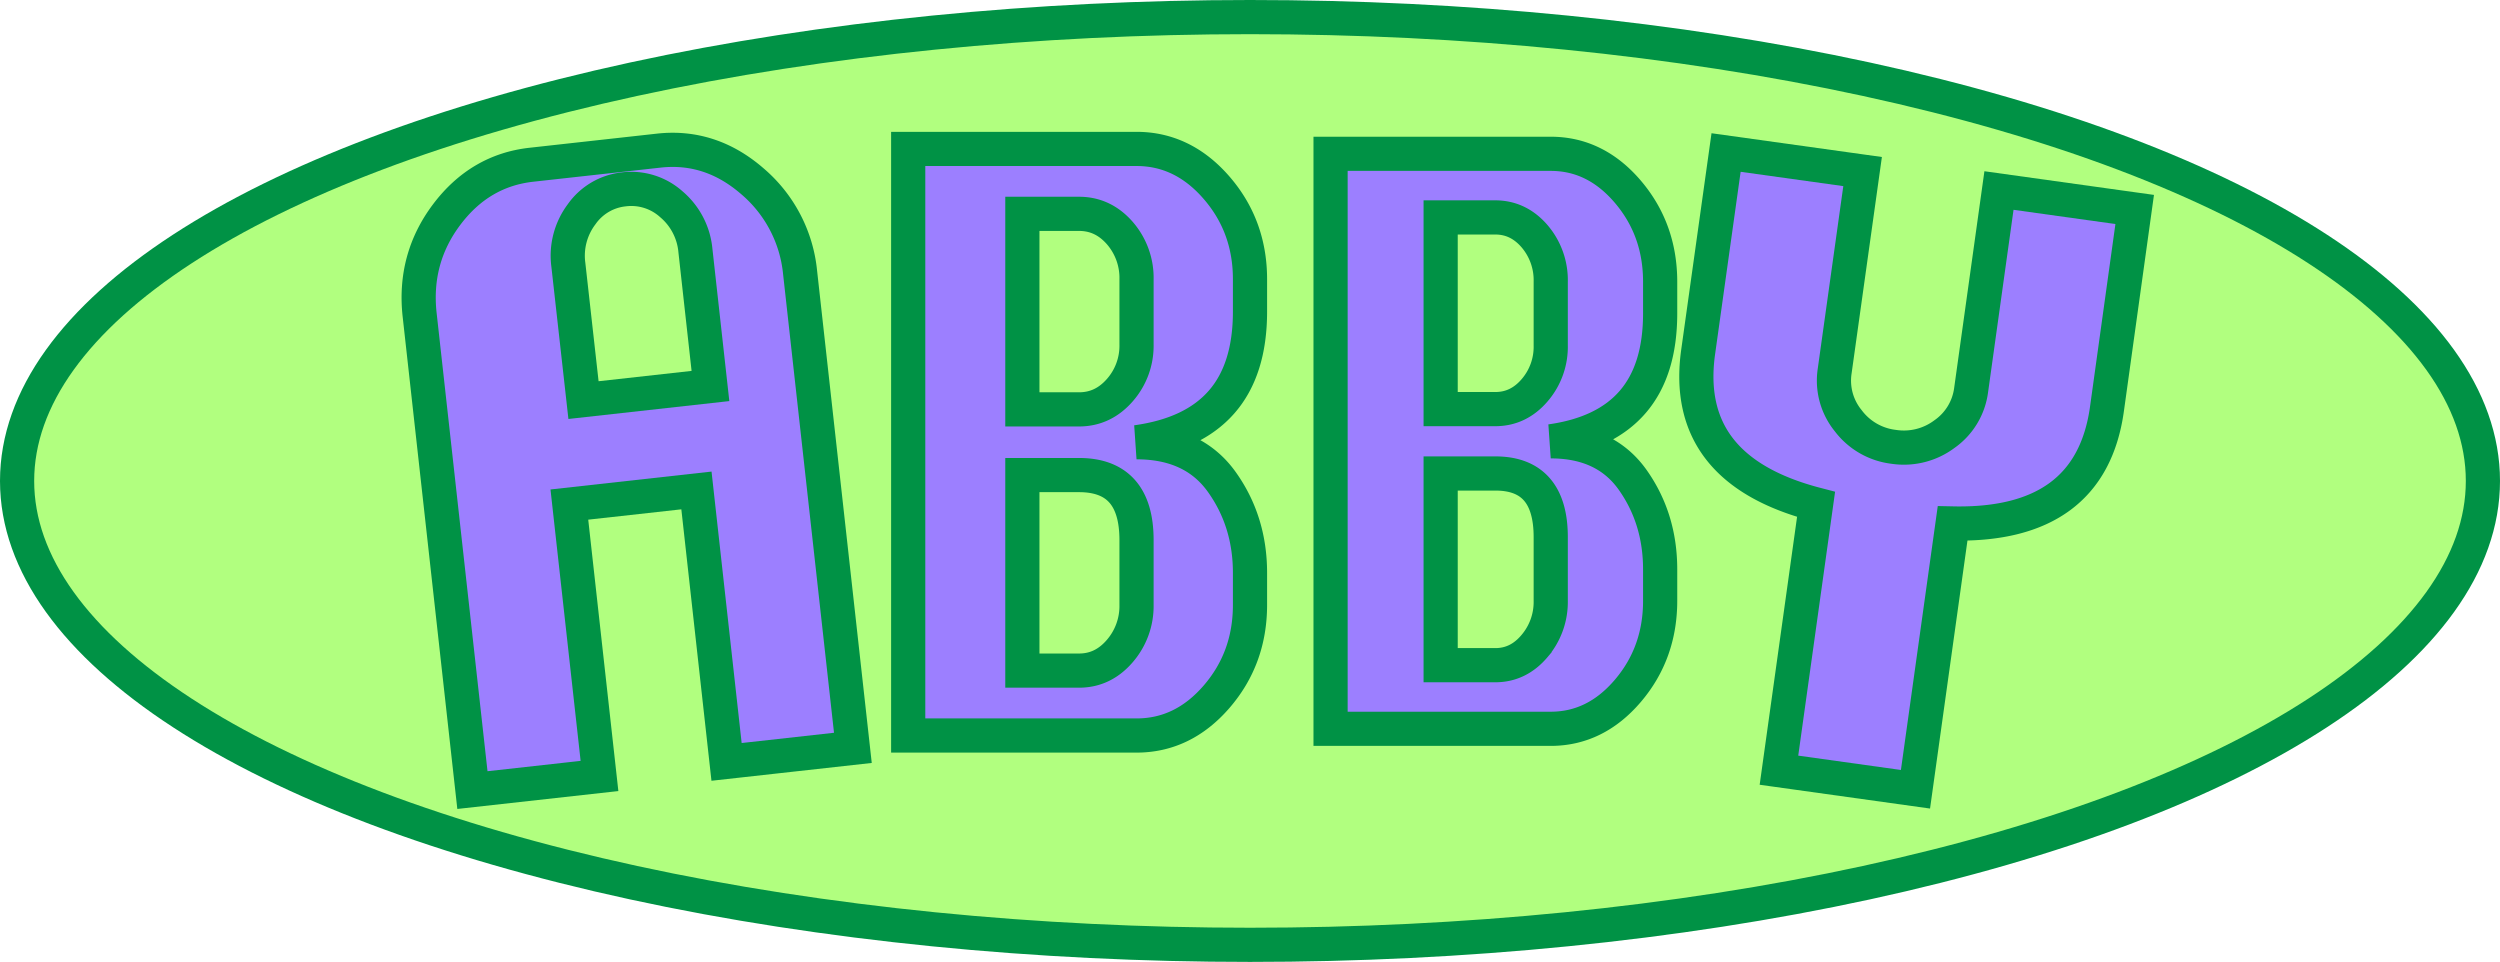 <svg id="Layer_1" data-name="Layer 1" xmlns="http://www.w3.org/2000/svg" viewBox="0 0 1024 394"><defs><style>.cls-1{fill:#b1ff7f;}.cls-1,.cls-2{stroke:#009245;stroke-miterlimit:10;stroke-width:14px;}.cls-2{fill:#9c7fff;}</style></defs><ellipse class="cls-1" cx="512" cy="197" rx="505" ry="190"/><path class="cls-2" d="M354.5,495.62,332.89,301q-2.55-23,11.06-41.1t34.8-20.43l52.05-5.77q21.19-2.35,38.3,12.47a56.22,56.22,0,0,1,19.63,37.53l21.61,194.62-51.74,5.75L446.26,372.89l-52.05,5.78,12.34,111.17ZM400,335.88l52-5.78-6.15-55.42a28.17,28.17,0,0,0-9.84-19,24.56,24.56,0,0,0-19.45-6.12,24.23,24.23,0,0,0-17.33,10.2,28.22,28.22,0,0,0-5.43,20.71Z" transform="translate(-161 -172)"/><path class="cls-2" d="M533,473.27V233h93.52q19,0,32.76,15.86T673,286.5v13.14q0,23.7-11.62,37t-34.86,16.5q23.24,0,34.86,16.18T673,406.64v13.13q0,21.8-13.72,37.65t-32.76,15.85Zm46.76-133.59H603q9.79,0,16.66-7.85a27.52,27.52,0,0,0,6.86-18.74V286.5a28,28,0,0,0-6.86-19.06q-6.87-7.85-16.66-7.85H579.76Zm0,107H603q9.79,0,16.66-8a28.15,28.15,0,0,0,6.86-18.91V393.18q0-26.58-23.52-26.59H579.76Z" transform="translate(-161 -172)"/><path class="cls-2" d="M706,470.52V235h90.18q18.36,0,31.59,15.54T841,287.44v12.88q0,23.24-11.21,36.27t-33.61,16.17q22.41,0,33.61,15.86T841,405.2v12.88q0,21.36-13.23,36.89t-31.59,15.55Zm45.09-130.95H773.5q9.45,0,16.06-7.69a27.25,27.25,0,0,0,6.62-18.37V287.44a27.69,27.69,0,0,0-6.62-18.68q-6.62-7.69-16.06-7.7H751.09Zm0,104.89H773.5q9.45,0,16.06-7.86a27.82,27.82,0,0,0,6.62-18.52V392q0-26.06-22.68-26.06H751.09Z" transform="translate(-161 -172)"/><path class="cls-2" d="M889.66,487.47l15.2-108.87q-55-14.34-48.3-62.4L868,234.47l55.92,7.8L912.48,324A26,26,0,0,0,918,344.28,27.32,27.32,0,0,0,936.49,355a27.76,27.76,0,0,0,21-5.22,26.07,26.07,0,0,0,10.88-18l11.41-81.74,55.59,7.76L1024,339.58q-6.72,48.06-63.22,46.83l-15.2,108.87Z" transform="translate(-161 -172)"/></svg>